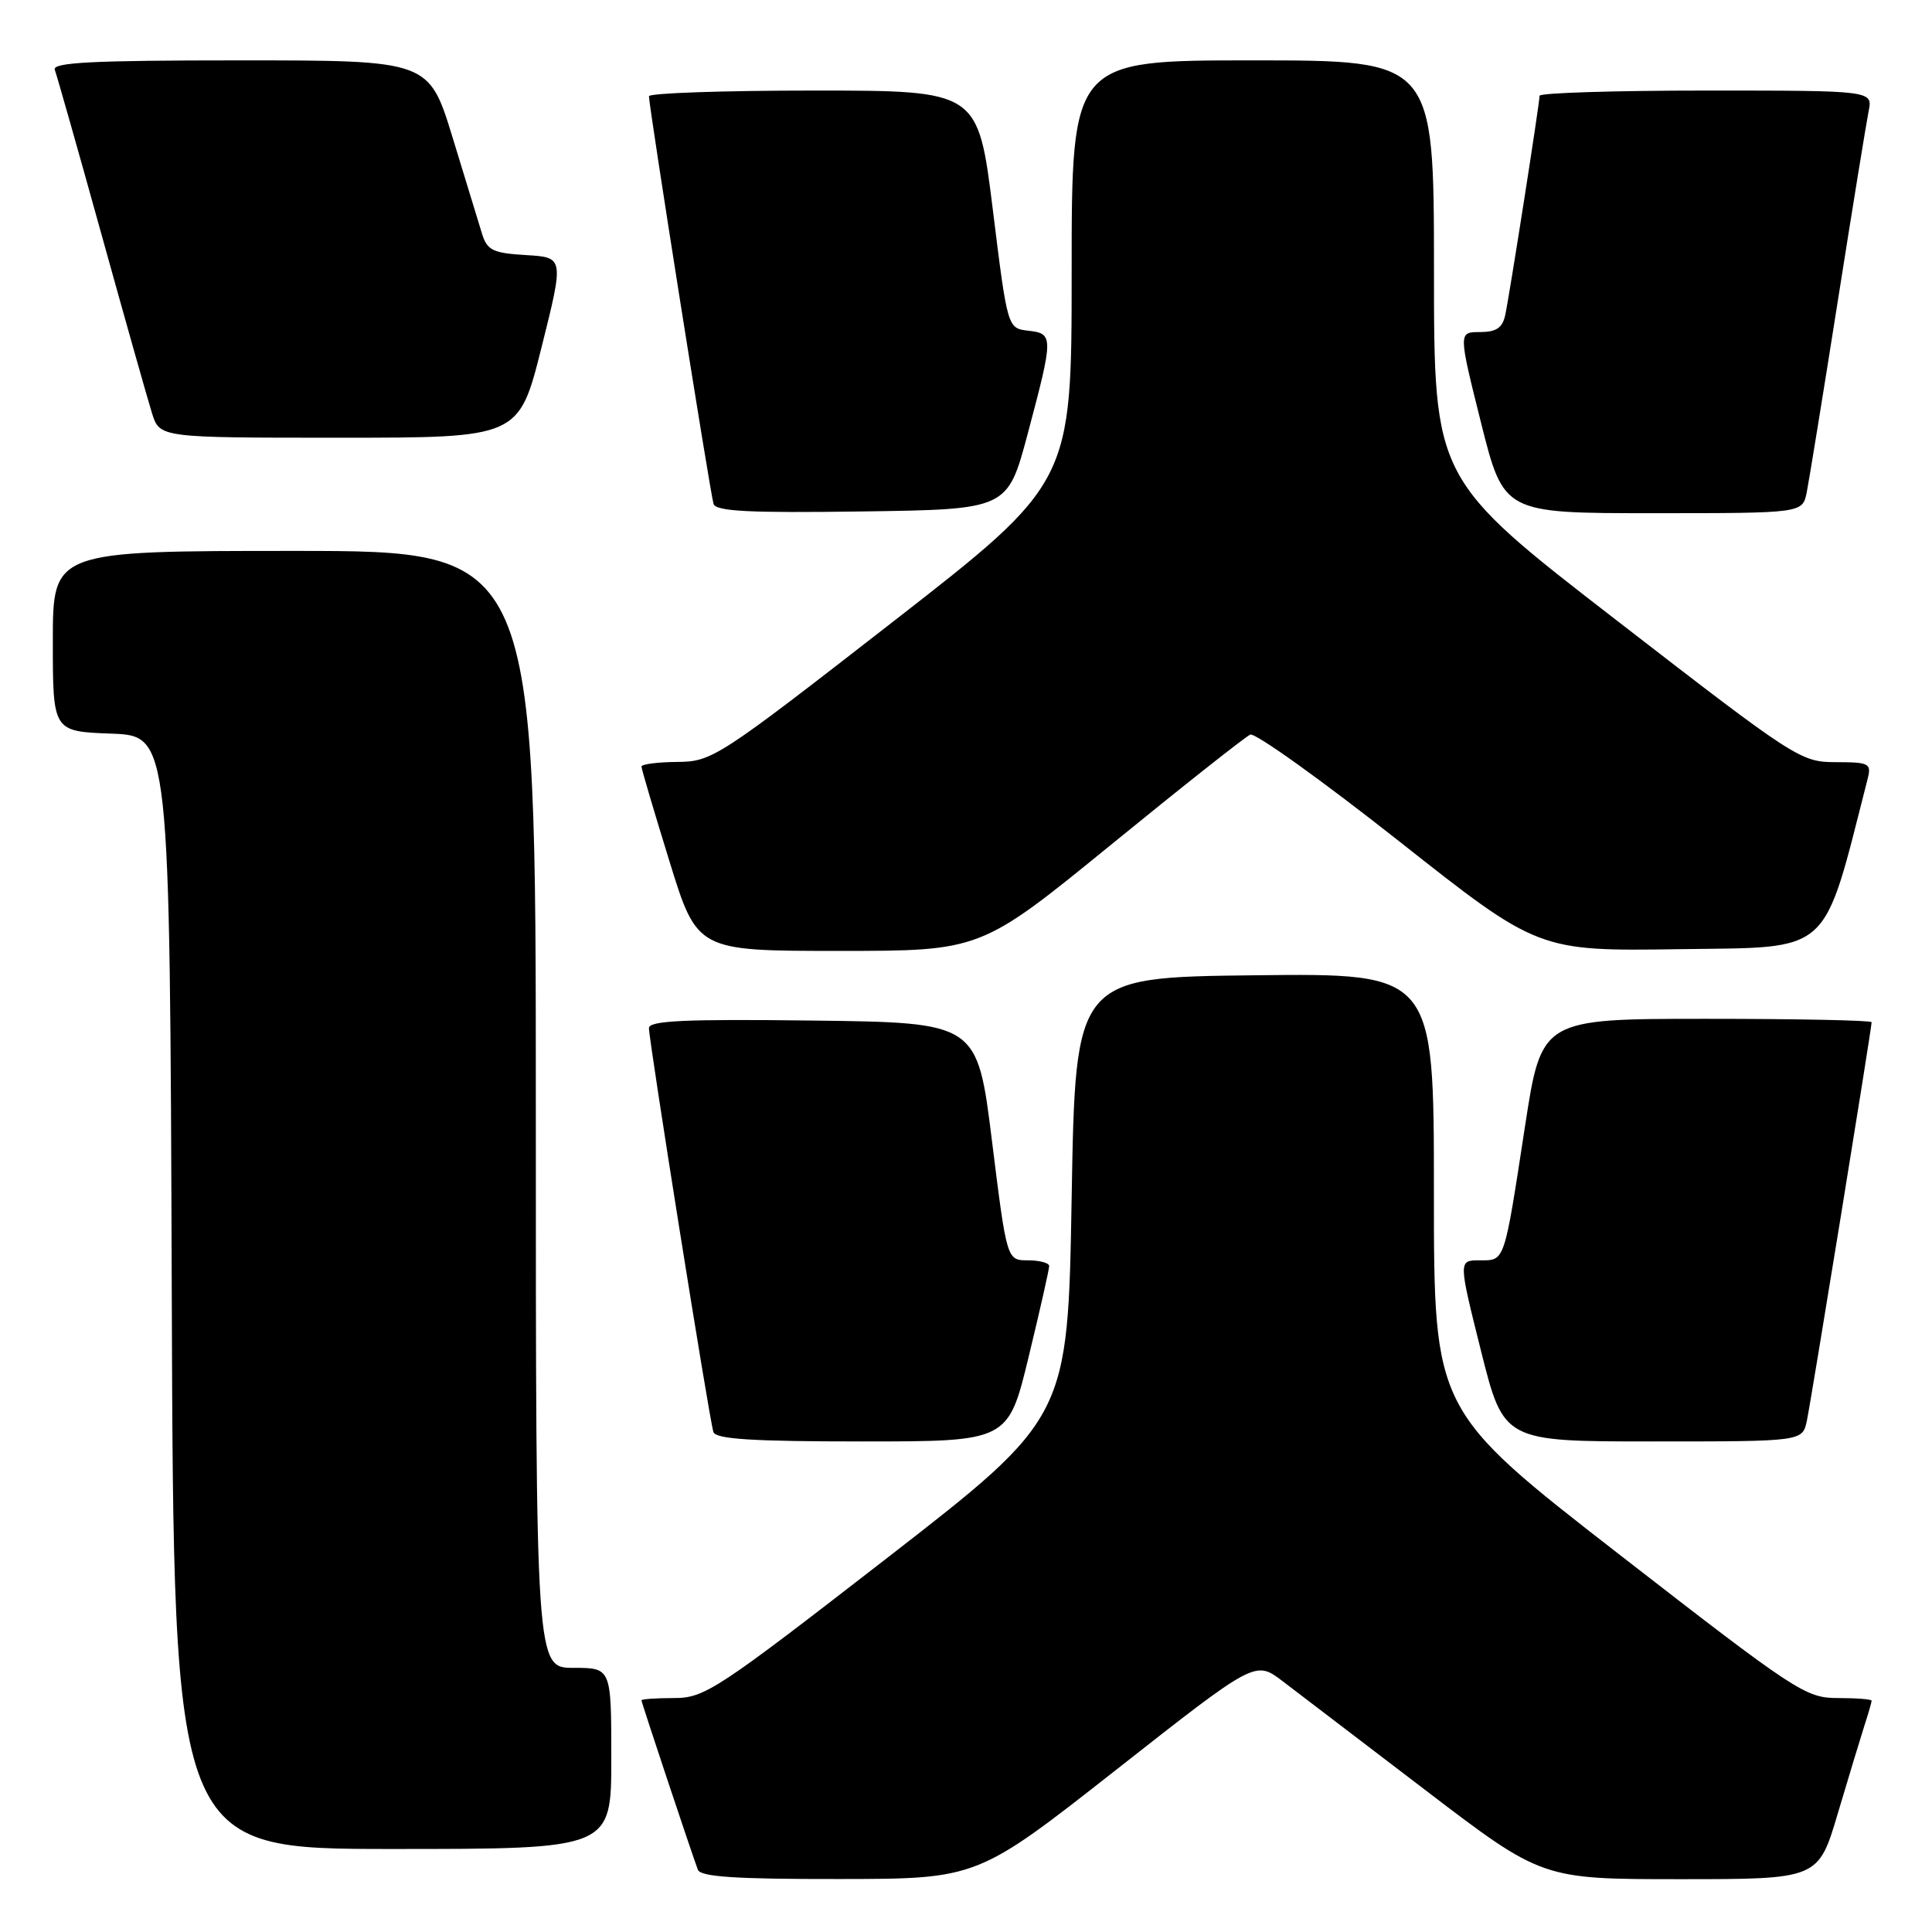 <?xml version="1.0" encoding="UTF-8" standalone="no"?>
<!DOCTYPE svg PUBLIC "-//W3C//DTD SVG 1.1//EN" "http://www.w3.org/Graphics/SVG/1.1/DTD/svg11.dtd" >
<svg xmlns="http://www.w3.org/2000/svg" xmlns:xlink="http://www.w3.org/1999/xlink" version="1.1" viewBox="0 0 256 256">
 <g >
 <path fill="currentColor"
d=" M 147.92 234.49 C 166.33 220.02 166.33 220.02 169.92 222.74 C 171.89 224.24 180.44 230.76 188.91 237.23 C 204.33 249.00 204.33 249.00 222.63 249.00 C 240.94 249.00 240.94 249.00 243.53 240.25 C 244.96 235.44 246.55 230.20 247.06 228.60 C 247.58 227.01 248.00 225.54 248.00 225.35 C 248.00 225.16 245.99 225.00 243.53 225.00 C 239.26 225.00 238.01 224.18 214.53 205.95 C 190.00 186.89 190.00 186.89 190.00 157.93 C 190.00 128.96 190.00 128.96 166.25 129.23 C 142.50 129.50 142.50 129.50 142.00 158.68 C 141.50 187.85 141.50 187.85 117.56 206.43 C 94.98 223.94 93.37 225.00 89.31 225.00 C 86.94 225.00 85.00 225.14 85.00 225.30 C 85.00 225.60 91.54 245.24 92.47 247.75 C 92.82 248.69 97.49 249.00 111.22 248.98 C 129.50 248.96 129.50 248.96 147.92 234.49 Z  M 81.00 233.00 C 81.00 221.00 81.00 221.00 76.00 221.00 C 71.00 221.00 71.00 221.00 71.00 147.00 C 71.00 73.00 71.00 73.00 39.00 73.00 C 7.00 73.00 7.00 73.00 7.00 84.96 C 7.00 96.92 7.00 96.92 14.75 97.21 C 22.50 97.50 22.50 97.50 22.76 171.25 C 23.01 245.00 23.01 245.00 52.01 245.00 C 81.00 245.00 81.00 245.00 81.00 233.00 Z  M 136.31 179.75 C 137.81 173.56 139.03 168.16 139.02 167.75 C 139.01 167.34 137.74 167.00 136.20 167.00 C 133.41 167.00 133.41 167.00 131.45 151.25 C 129.50 135.50 129.50 135.50 107.75 135.23 C 90.70 135.02 86.00 135.24 85.99 136.23 C 85.98 137.88 93.99 188.12 94.53 189.75 C 94.84 190.69 99.69 191.00 114.26 191.00 C 133.59 191.00 133.59 191.00 136.31 179.75 Z  M 239.42 188.25 C 240.01 185.42 248.00 136.26 248.00 135.45 C 248.00 135.20 238.16 135.00 226.13 135.00 C 204.26 135.00 204.26 135.00 202.07 149.25 C 199.27 167.49 199.44 167.00 196.05 167.00 C 193.24 167.00 193.24 167.00 196.24 179.00 C 199.25 191.00 199.25 191.00 219.04 191.00 C 238.84 191.00 238.84 191.00 239.42 188.25 Z  M 147.23 111.92 C 156.73 104.17 165.03 97.61 165.67 97.34 C 166.32 97.07 175.17 103.41 185.35 111.44 C 203.84 126.04 203.84 126.04 222.59 125.77 C 242.92 125.48 241.44 126.82 247.46 103.25 C 248.00 101.15 247.72 101.00 243.27 100.99 C 238.61 100.99 237.93 100.55 214.26 82.24 C 190.01 63.50 190.01 63.50 190.01 35.75 C 190.00 8.00 190.00 8.00 166.00 8.00 C 142.00 8.00 142.00 8.00 142.00 35.98 C 142.00 63.96 142.00 63.96 118.25 82.44 C 95.16 100.40 94.37 100.92 89.75 100.96 C 87.14 100.98 85.00 101.26 85.00 101.57 C 85.00 101.89 86.66 107.51 88.69 114.07 C 92.37 126.00 92.37 126.00 111.17 126.00 C 129.96 126.00 129.96 126.00 147.23 111.92 Z  M 136.17 57.50 C 139.61 44.58 139.61 44.20 136.25 43.82 C 133.50 43.50 133.50 43.50 131.55 27.75 C 129.59 12.00 129.59 12.00 107.80 12.00 C 95.81 12.00 86.00 12.34 85.99 12.75 C 85.97 14.03 94.11 65.42 94.55 66.77 C 94.86 67.76 99.32 67.98 114.23 67.77 C 133.50 67.50 133.50 67.50 136.17 57.50 Z  M 239.40 65.25 C 239.70 63.74 241.55 52.38 243.50 40.00 C 245.45 27.62 247.30 16.26 247.60 14.75 C 248.16 12.00 248.16 12.00 226.08 12.00 C 213.94 12.00 204.00 12.31 204.00 12.69 C 204.00 13.70 200.02 39.10 199.45 41.75 C 199.08 43.45 198.26 44.00 196.10 44.00 C 193.24 44.00 193.24 44.00 196.24 56.00 C 199.25 68.00 199.25 68.00 219.04 68.00 C 238.84 68.00 238.84 68.00 239.40 65.25 Z  M 71.75 46.05 C 74.74 34.10 74.74 34.10 69.70 33.80 C 65.32 33.54 64.56 33.17 63.88 31.00 C 63.46 29.62 61.70 23.89 59.98 18.25 C 56.84 8.00 56.84 8.00 31.82 8.00 C 12.20 8.00 6.89 8.27 7.26 9.25 C 7.52 9.94 10.30 19.72 13.43 31.00 C 16.56 42.28 19.58 52.96 20.14 54.75 C 21.16 58.00 21.16 58.00 44.95 58.00 C 68.75 58.00 68.75 58.00 71.75 46.05 Z "/>
</g>
</svg>